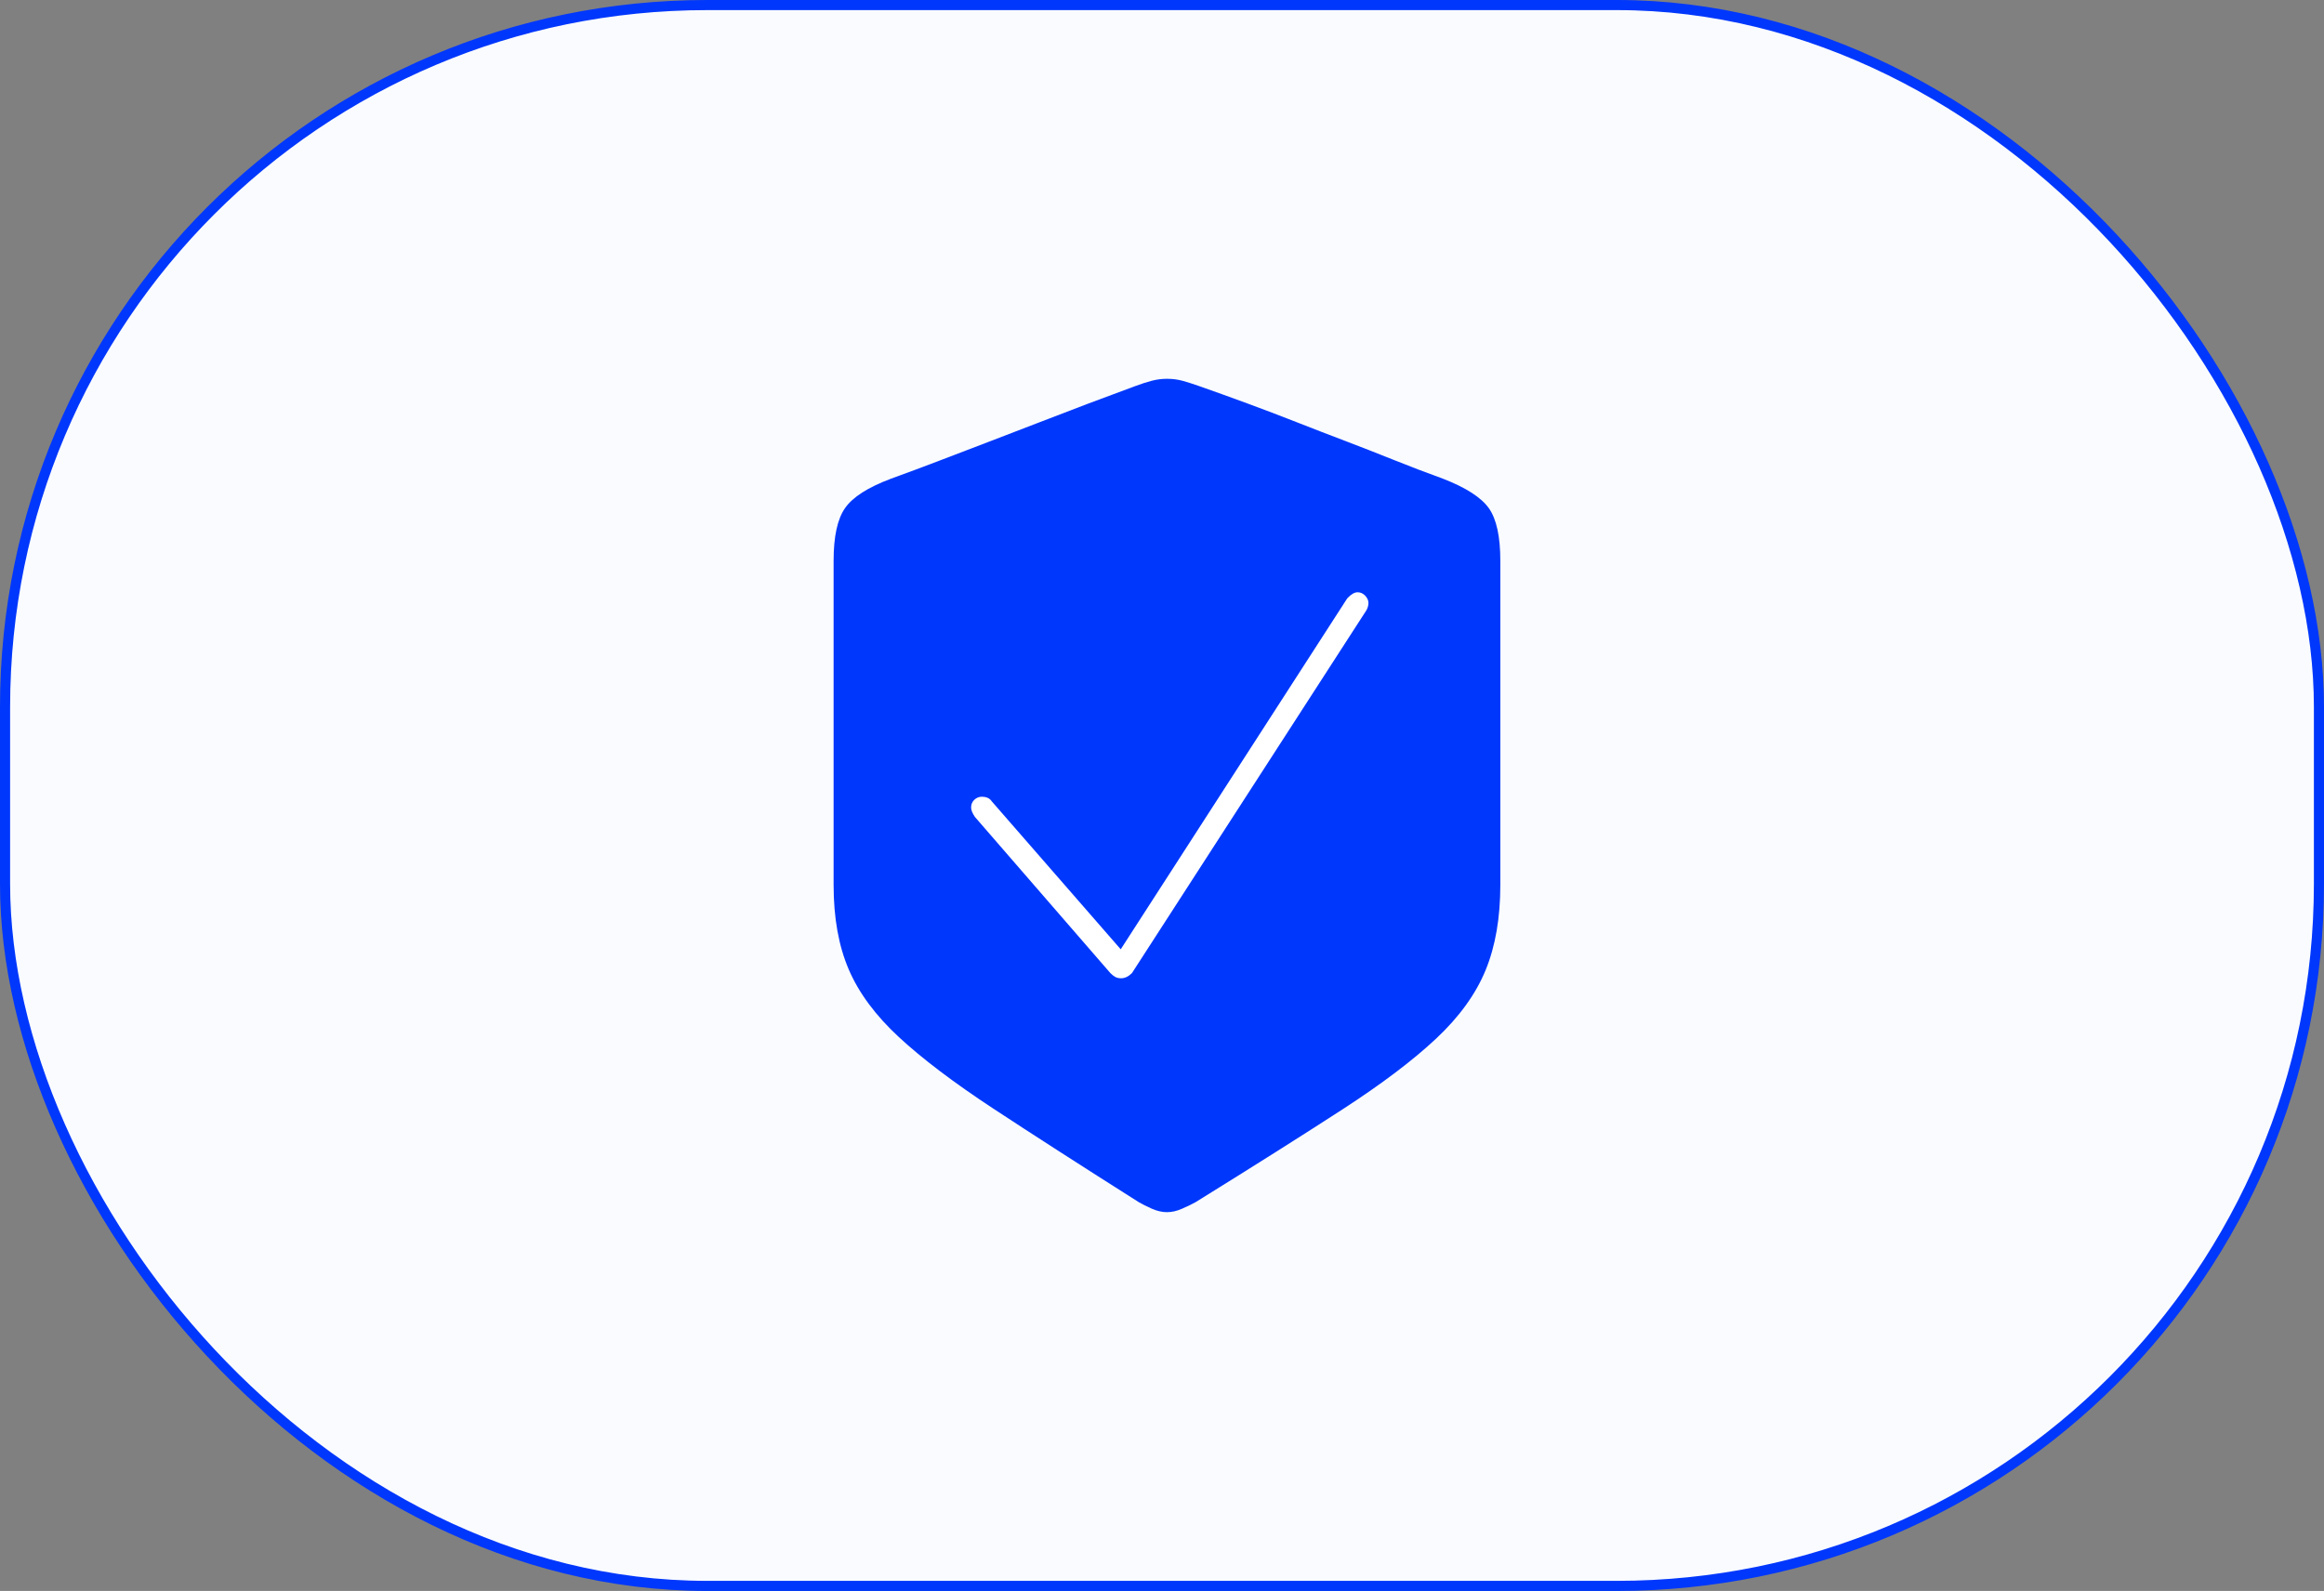 <svg width="92" height="63" viewBox="0 0 92 63" fill="none" xmlns="http://www.w3.org/2000/svg">
<rect x="0" y="0" width="92" height="63" fill="#808080" stroke="none"/>
<rect x="0.2" y="0.2" width="91.6" height="62.6" rx="27.8" fill="#F9FBFF" stroke="#0037FC" stroke-width="0.4"/>
<path d="M46.197 48C46.391 48 46.59 47.954 46.796 47.863C47.001 47.772 47.178 47.686 47.326 47.606C49.643 46.169 51.58 44.945 53.137 43.935C54.695 42.925 55.933 41.989 56.851 41.128C57.77 40.266 58.423 39.362 58.811 38.415C59.199 37.468 59.393 36.344 59.393 35.043V22.206C59.393 21.247 59.242 20.554 58.94 20.126C58.637 19.698 58.03 19.308 57.117 18.954C56.455 18.714 55.804 18.466 55.166 18.209C54.526 17.953 53.885 17.701 53.24 17.456C52.595 17.211 51.953 16.963 51.314 16.712C50.675 16.461 50.031 16.215 49.38 15.976C48.73 15.736 48.079 15.502 47.429 15.274C47.201 15.194 46.992 15.128 46.804 15.077C46.616 15.026 46.413 15 46.197 15C45.991 15 45.791 15.026 45.597 15.077C45.404 15.128 45.198 15.194 44.981 15.274C44.331 15.514 43.681 15.756 43.03 16.001C42.38 16.247 41.732 16.495 41.087 16.746C40.443 16.997 39.798 17.245 39.153 17.49C38.509 17.736 37.867 17.981 37.228 18.226C36.589 18.472 35.938 18.714 35.276 18.954C34.364 19.296 33.756 19.684 33.454 20.118C33.151 20.551 33 21.247 33 22.206V35.043C33 36.344 33.2 37.459 33.599 38.389C33.998 39.319 34.66 40.212 35.584 41.068C36.509 41.924 37.747 42.862 39.299 43.884C40.851 44.905 42.779 46.146 45.084 47.606C45.221 47.686 45.392 47.772 45.597 47.863C45.803 47.954 46.003 48 46.197 48Z" fill="#0037FC"/>
<path d="M44.383 38.738C44.531 38.738 44.674 38.669 44.811 38.532L54.088 24.172C54.11 24.138 54.13 24.092 54.148 24.035C54.165 23.978 54.173 23.927 54.173 23.881C54.173 23.778 54.13 23.681 54.045 23.59C53.959 23.499 53.859 23.453 53.745 23.453C53.62 23.453 53.483 23.533 53.334 23.693L44.366 37.591L39.265 31.737C39.219 31.669 39.162 31.62 39.094 31.592C39.025 31.563 38.951 31.549 38.871 31.549C38.757 31.549 38.657 31.589 38.572 31.669C38.486 31.749 38.443 31.852 38.443 31.977C38.443 32.08 38.495 32.205 38.597 32.353L43.955 38.532C44.023 38.601 44.089 38.652 44.152 38.687C44.214 38.721 44.291 38.738 44.383 38.738Z" fill="white"/>
</svg>
